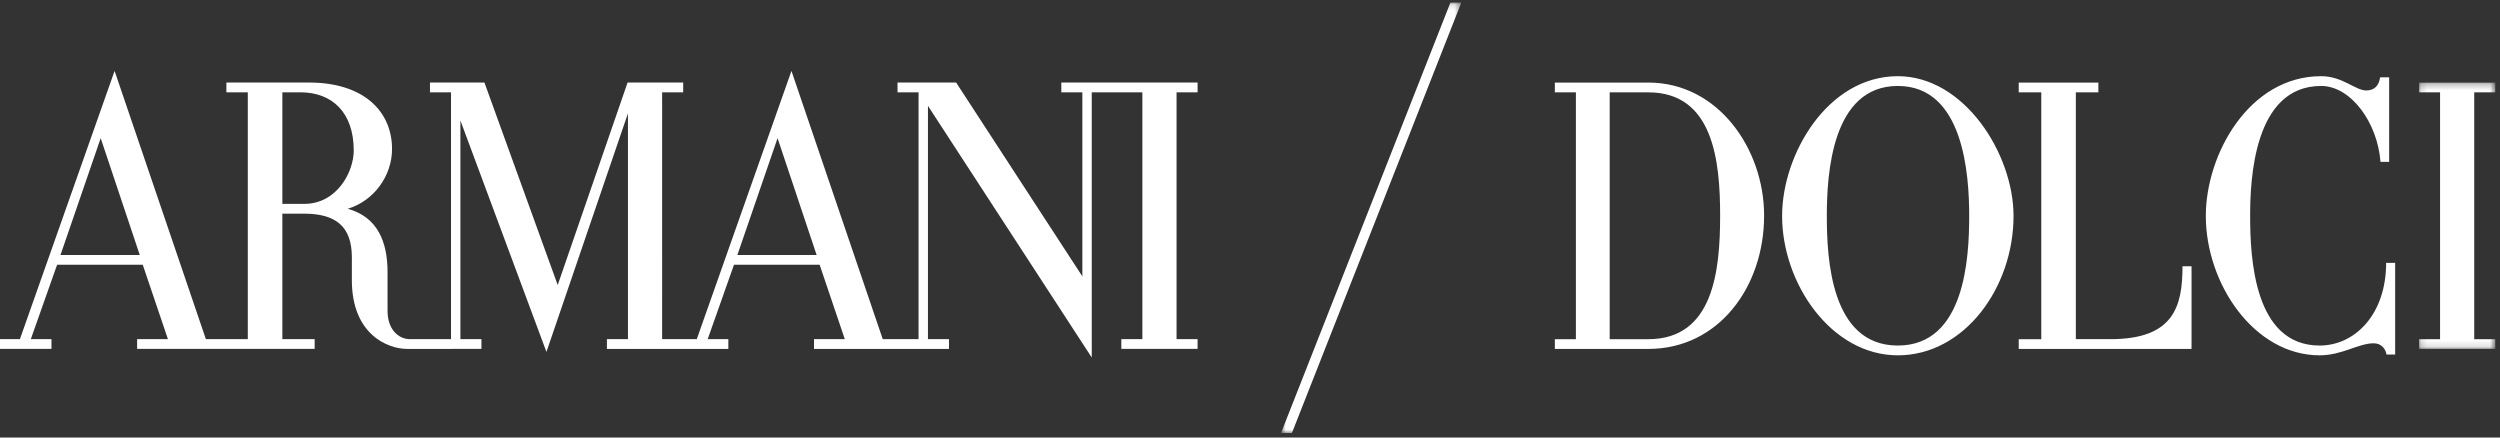 <svg xmlns="http://www.w3.org/2000/svg" xmlns:xlink="http://www.w3.org/1999/xlink" width="400" height="70" viewBox="0 0 400 70">
    <rect x="0" y="0" width="400" height="70" fill="#333333" stroke="none"/>
    <defs>
        <path id="a" d="M.734 69.014h28.85V.13H.735z"/>
        <path id="c" d="M13.331 42.873V.257H1.129v42.616H13.33z"/>
    </defs>
    <g fill="none" fill-rule="evenodd">
        <path fill="#FFF" d="M117.979 40.797l6.431-18.693 6.25 18.693H117.98zm-69.315-8.175h-3.486V14.77h2.884c5.109 0 8.537 3.247 8.537 9.317 0 3.366-2.645 8.535-7.935 8.535zM9.679 40.797l6.431-18.693 6.25 18.693H9.68zM191.614 14.77v-1.563h-21.803v1.563h3.367v29.452l-20.196-31.015h-9.378v1.563h3.367v39.492h-5.731l-14.606-42.917-15.148 42.917h-5.545V14.77h3.368v-1.563h-8.898L89.233 45.605 77.51 13.207h-8.715v1.563h3.366v39.492h-6.669c-1.863-.06-3.486-1.683-3.486-4.512v-6.249c0-4.748-1.563-8.776-6.372-10.097 4.209-1.262 7.093-5.29 7.093-9.558 0-6.01-4.508-10.64-13.283-10.64H36.221v1.564h3.426v39.492H32.94L18.334 11.345 3.186 54.262H0v1.562h8.235v-1.562H4.93l4.207-11.903H22.84l4.028 11.903h-4.93v1.562h28.408v-1.562h-5.17V34.186h3.487c5.049 0 7.633 2.042 7.633 6.971v3.665c0 8.658 5.71 11.002 8.836 11.002H77.03v-1.562h-3.366V19.279L87.43 56.305l13.042-38.169v36.126h-3.366v1.562h19.43v-1.562h-3.306l4.208-11.903h13.704l4.027 11.903h-4.928v1.562h21.599v-1.562h-3.367V16.935l26.207 40.269V14.77h8.099v39.492h-3.365v1.562h12.2v-1.562h-3.365V14.77h3.365z"/>
        <g transform="translate(204.225 .279)">
            <mask id="b" fill="#fff">
                <use xlink:href="#a"/>
            </mask>
            <path fill="#FFF" d="M2.476 69.014H.734L27.843.13h1.742z" mask="url(#b)"/>
        </g>
        <path fill="#FFF" d="M263.741 14.776h-6.191v39.491h6.191c10.4 0 11.48-10.942 11.48-19.777 0-8.714-1.08-19.714-11.48-19.714m0 41.052h-14.966v-1.56h3.368V14.775h-3.368v-1.564h14.966c11.18 0 18.516 10.64 18.516 21.278 0 11.48-7.337 21.338-18.516 21.338M303.654 13.753c-10.582 0-11.362 14.125-11.362 20.797 0 6.731.6 20.737 11.362 20.737 10.758 0 11.417-14.066 11.417-20.737 0-6.672-.899-20.797-11.417-20.797m0 43.099c-10.641 0-18.516-11.482-18.516-22.302 0-9.857 7.275-22.36 18.516-22.36 10.638 0 18.512 12.442 18.512 22.36 0 11.48-7.874 22.302-18.512 22.302M322.998 55.828v-1.56h3.607V14.775h-3.607v-1.564h12.742v1.564h-3.607v39.491h5.531c10.097 0 11.538-5.17 11.538-11.665h1.444v13.226h-27.648zM381.842 56.73c-.121-.844-.783-1.803-2.044-1.803-2.464 0-5.047 1.924-8.656 1.924-10.458 0-18.211-11.42-18.211-22.301 0-9.858 6.911-22.36 18.452-22.36 3.427 0 5.47 2.285 7.213 2.285 1.383 0 2.043-.842 2.222-2.104h1.445v13.524h-1.384c-.48-6.311-4.747-12.141-9.496-12.141-10.818 0-11.36 15.086-11.36 20.796 0 6.672.602 20.738 11.12 20.738 5.65 0 10.639-4.988 10.639-13.224h1.442V56.73h-1.382z"/>
        <g transform="translate(385.915 12.955)">
            <mask id="d" fill="#fff">
                <use xlink:href="#c"/>
            </mask>
            <path fill="#FFF" d="M13.331 1.82H9.962v39.492h3.37v1.56H1.128v-1.56h3.367V1.821H1.13V.257H13.33z" mask="url(#d)"/>
        </g>
    </g>
</svg>
